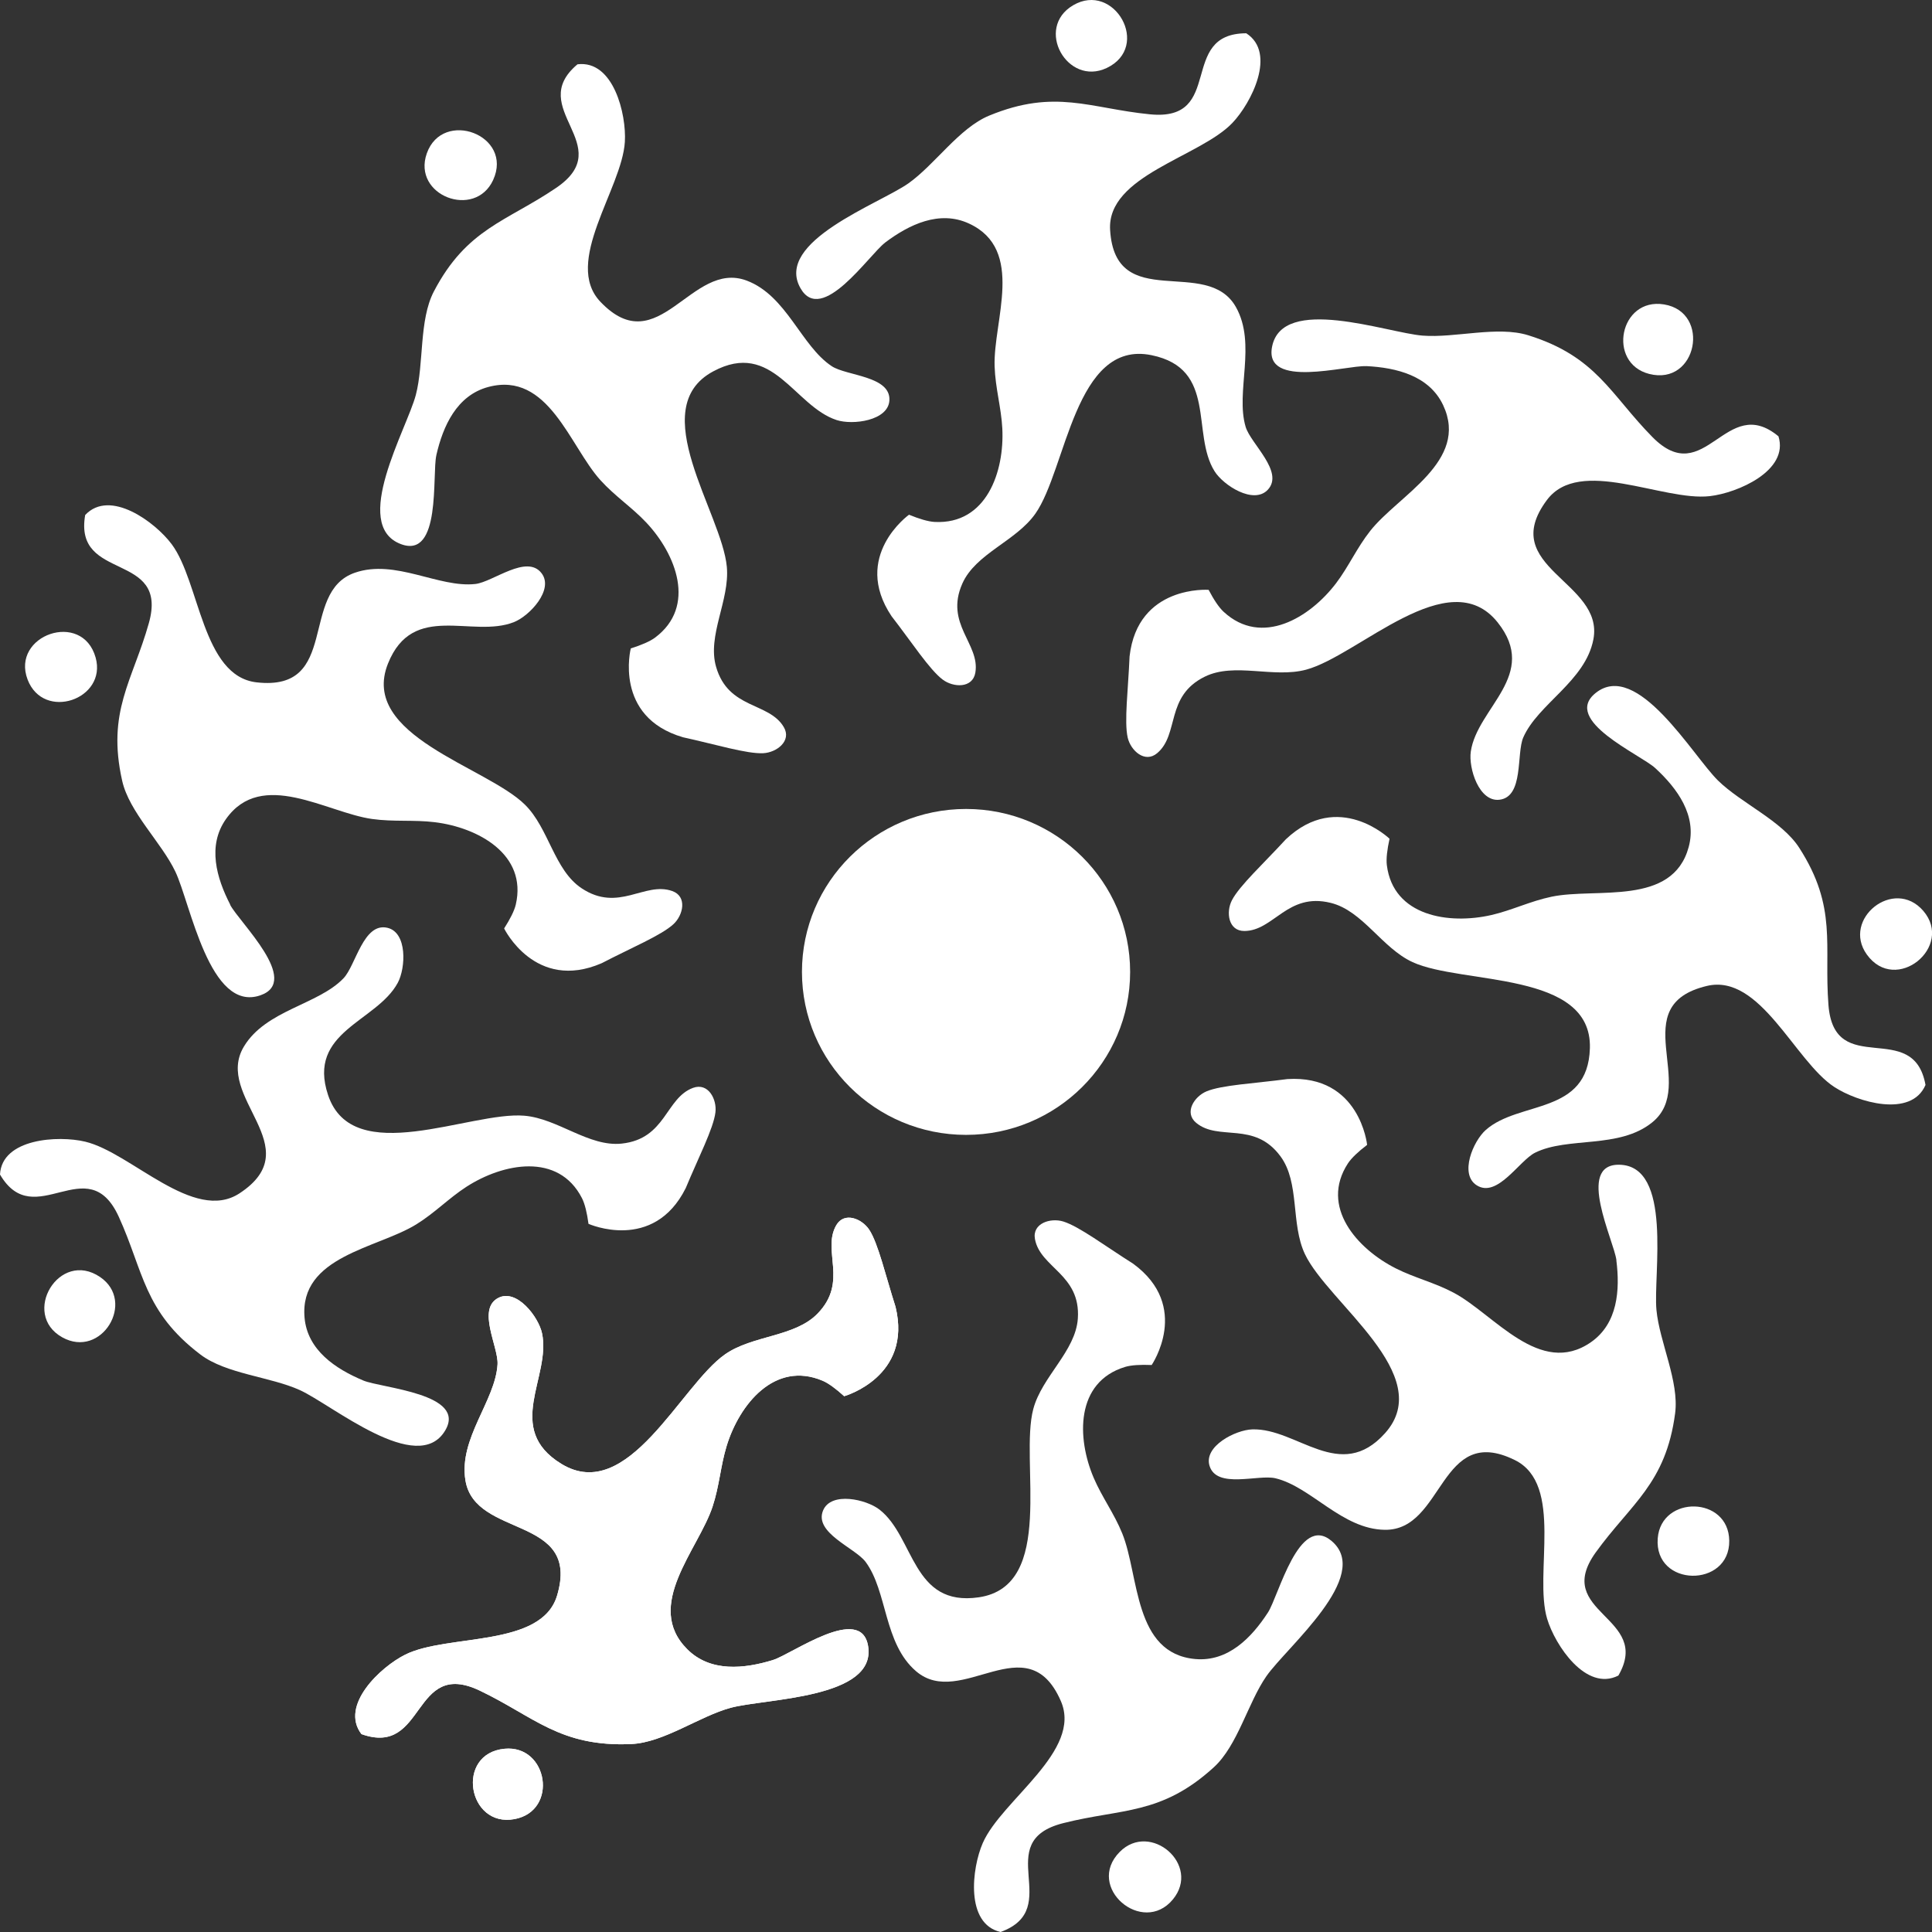<svg width="110" height="110" viewBox="0 0 110 110" fill="none" xmlns="http://www.w3.org/2000/svg">
<rect x="0" y="0" width="110" height="110" fill="#333333" stroke="none"/>
<path d="M55.003 64.615C60.162 64.615 64.345 60.461 64.345 55.337C64.345 50.213 60.162 46.059 55.003 46.059C49.843 46.059 45.66 50.213 45.66 55.337C45.66 60.461 49.843 64.615 55.003 64.615Z" fill="white"/>
<path d="M29.295 103.572C26.622 104.074 25.908 99.837 28.727 99.567C31.203 99.331 31.814 103.101 29.295 103.572Z" fill="white"/>
<path d="M44.013 94.514C42.372 95.018 40.454 95.219 39.136 93.907C36.634 91.418 39.761 88.235 40.572 85.778C40.96 84.603 41.025 83.456 41.376 82.314C42.1 79.96 44.107 77.463 46.83 78.61C47.172 78.753 47.6 79.073 48.064 79.494C48.064 79.494 51.962 78.397 50.988 74.404C50.42 72.629 50.004 70.806 49.494 70.022C49.08 69.389 48.069 68.969 47.612 69.762C46.782 71.207 48.315 72.966 46.556 74.784C45.252 76.135 42.855 76.01 41.28 77.112C38.748 78.88 35.758 85.668 31.961 83.346C28.682 81.341 31.386 78.395 30.862 75.915C30.664 74.98 29.428 73.363 28.379 73.893C27.13 74.526 28.388 76.684 28.328 77.683C28.201 79.766 26.108 81.893 26.5 84.287C27.043 87.606 33.09 86.256 31.718 90.844C30.828 93.821 25.494 93.007 23.081 94.204C21.669 94.904 19.332 97.093 20.578 98.732C24.265 100.053 23.43 94.404 27.315 96.256C30.412 97.733 31.882 99.48 35.946 99.298C37.793 99.217 39.809 97.723 41.597 97.236C43.546 96.703 49.922 96.729 49.426 93.719C49.027 91.3 45.1 94.177 44.008 94.514H44.013Z" fill="white"/>
<path d="M3.545 76.142C1.173 74.821 3.367 71.119 5.703 72.711C7.753 74.109 5.78 77.387 3.545 76.142Z" fill="white"/>
<path d="M20.682 78.599C19.099 77.938 17.501 76.867 17.34 75.022C17.034 71.519 21.493 71.077 23.701 69.711C24.76 69.056 25.552 68.22 26.557 67.57C28.636 66.229 31.788 65.596 33.133 68.215C33.301 68.542 33.424 69.063 33.506 69.68C33.506 69.68 37.201 71.331 39.042 67.648C39.756 65.926 40.618 64.263 40.733 63.338C40.827 62.59 40.324 61.622 39.46 61.938C37.887 62.516 37.923 64.841 35.401 65.111C33.527 65.312 31.773 63.687 29.853 63.524C26.769 63.264 20.085 66.554 18.68 62.351C17.465 58.721 21.445 58.191 22.647 55.957C23.102 55.116 23.201 53.087 22.053 52.824C20.687 52.511 20.256 54.968 19.561 55.696C18.115 57.211 15.136 57.503 13.885 59.589C12.155 62.478 17.657 65.304 13.639 67.942C11.031 69.656 7.471 65.625 4.848 65.001C3.313 64.635 0.106 64.819 0 66.872C1.968 70.236 4.983 65.379 6.763 69.278C8.18 72.384 8.175 74.662 11.407 77.118C12.874 78.234 15.386 78.38 17.073 79.147C18.911 79.983 23.778 84.074 25.345 81.45C26.605 79.343 21.733 79.039 20.679 78.599H20.682Z" fill="white"/>
<path d="M1.571 38.69C0.611 36.161 4.687 34.728 5.445 37.44C6.109 39.82 2.478 41.072 1.571 38.69Z" fill="white"/>
<path d="M13.11 51.509C12.326 49.992 11.794 48.152 12.865 46.635C14.898 43.755 18.598 46.262 21.175 46.628C22.409 46.802 23.557 46.666 24.748 46.812C27.207 47.11 30.031 48.639 29.367 51.502C29.283 51.861 29.04 52.336 28.703 52.862C28.703 52.862 30.467 56.484 34.259 54.84C35.921 53.975 37.656 53.254 38.344 52.618C38.9 52.104 39.14 51.041 38.277 50.733C36.698 50.171 35.221 51.975 33.113 50.573C31.547 49.531 31.256 47.165 29.889 45.815C27.695 43.645 20.446 41.901 22.089 37.784C23.509 34.229 26.899 36.362 29.266 35.419C30.159 35.063 31.547 33.572 30.837 32.64C29.993 31.529 28.073 33.134 27.07 33.249C24.981 33.486 22.51 31.808 20.203 32.609C17.008 33.717 19.395 39.395 14.607 38.85C11.501 38.496 11.383 33.137 9.775 30.984C8.835 29.724 6.26 27.818 4.85 29.323C4.179 33.158 9.636 31.359 8.474 35.483C7.548 38.769 6.07 40.508 6.956 44.453C7.357 46.245 9.188 47.959 9.982 49.622C10.848 51.435 11.929 57.676 14.828 56.668C17.157 55.858 13.623 52.518 13.098 51.507L13.11 51.509Z" fill="white"/>
<path d="M24.3 8.734C25.2 6.184 29.251 7.687 28.077 10.249C27.045 12.497 23.453 11.137 24.3 8.734Z" fill="white"/>
<path d="M24.842 25.921C25.222 24.258 26.006 22.509 27.808 22.031C31.23 21.123 32.442 25.408 34.179 27.331C35.012 28.253 35.979 28.882 36.799 29.754C38.491 31.553 39.665 34.528 37.302 36.299C37.006 36.521 36.513 36.729 35.914 36.918C35.914 36.918 34.92 40.82 38.89 41.978C40.721 42.377 42.521 42.932 43.459 42.884C44.217 42.846 45.09 42.186 44.626 41.398C43.779 39.959 41.481 40.399 40.774 37.978C40.25 36.182 41.556 34.182 41.383 32.277C41.106 29.216 36.681 23.25 40.606 21.145C43.993 19.326 45.211 23.126 47.636 23.917C48.55 24.215 50.578 23.957 50.639 22.791C50.711 21.401 48.201 21.405 47.359 20.851C45.608 19.699 44.799 16.837 42.514 15.976C39.347 14.786 37.502 20.66 34.187 17.185C32.036 14.932 35.414 10.751 35.577 8.077C35.673 6.512 34.932 3.408 32.88 3.661C29.885 6.17 35.228 8.275 31.67 10.693C28.836 12.619 26.576 13.009 24.702 16.595C23.851 18.225 24.144 20.705 23.675 22.488C23.165 24.43 19.953 29.9 22.828 30.98C25.135 31.845 24.591 27.03 24.844 25.921H24.842Z" fill="white"/>
<path d="M61.098 0.301C63.437 -1.078 65.569 2.659 63.011 3.871C60.766 4.934 58.895 1.598 61.098 0.301Z" fill="white"/>
<path d="M50.388 13.816C51.755 12.786 53.489 11.945 55.178 12.731C58.385 14.219 56.542 18.274 56.629 20.857C56.67 22.095 57.004 23.194 57.067 24.384C57.197 26.843 56.172 29.87 53.217 29.717C52.847 29.698 52.332 29.543 51.755 29.306C51.755 29.306 48.47 31.66 50.761 35.084C51.906 36.559 52.924 38.133 53.675 38.695C54.281 39.149 55.376 39.201 55.532 38.3C55.813 36.659 53.768 35.529 54.793 33.223C55.554 31.512 57.849 30.814 58.951 29.244C60.722 26.724 61.193 19.328 65.56 20.222C69.33 20.991 67.805 24.678 69.152 26.831C69.66 27.641 71.378 28.74 72.181 27.887C73.136 26.867 71.212 25.268 70.923 24.308C70.326 22.308 71.561 19.598 70.367 17.481C68.712 14.547 63.496 17.868 63.205 13.092C63.014 9.992 68.31 8.946 70.165 7.001C71.25 5.863 72.694 3.013 70.957 1.895C67.037 1.904 69.768 6.929 65.478 6.509C62.059 6.174 60.077 5.032 56.319 6.583C54.61 7.288 53.229 9.374 51.718 10.442C50.07 11.605 44.07 13.746 45.574 16.406C46.781 18.542 49.481 14.506 50.39 13.818L50.388 13.816Z" fill="white"/>
<path d="M94.742 17.332C97.427 17.769 96.638 21.992 93.895 21.289C91.487 20.67 92.211 16.921 94.742 17.332Z" fill="white"/>
<path d="M77.794 20.845C79.509 20.929 81.379 21.392 82.168 23.072C83.662 26.262 79.625 28.19 78.017 30.224C77.248 31.199 76.793 32.252 76.071 33.206C74.579 35.172 71.834 36.836 69.669 34.833C69.397 34.582 69.103 34.135 68.814 33.583C68.814 33.583 64.775 33.289 64.313 37.373C64.236 39.234 63.998 41.089 64.207 41.999C64.378 42.735 65.184 43.473 65.884 42.883C67.162 41.806 66.329 39.633 68.605 38.522C70.297 37.698 72.505 38.627 74.365 38.128C77.353 37.325 82.5 31.963 85.269 35.435C87.658 38.432 84.105 40.283 83.741 42.792C83.604 43.739 84.21 45.676 85.377 45.533C86.77 45.363 86.328 42.907 86.729 41.987C87.567 40.073 90.266 38.785 90.721 36.403C91.351 33.101 85.206 32.315 88.074 28.47C89.937 25.975 94.669 28.554 97.349 28.248C98.918 28.069 101.868 26.807 101.259 24.843C98.252 22.348 97.09 27.939 94.077 24.879C91.676 22.439 90.897 20.3 87.013 19.089C85.25 18.539 82.841 19.256 80.991 19.108C78.975 18.948 72.994 16.757 72.424 19.753C71.966 22.162 76.646 20.79 77.789 20.848L77.794 20.845Z" fill="white"/>
<path d="M109.499 51.856C111.272 53.903 107.935 56.637 106.289 54.346C104.846 52.334 107.827 49.925 109.499 51.856Z" fill="white"/>
<path d="M94.239 43.729C95.5 44.888 96.633 46.436 96.147 48.226C95.228 51.621 90.888 50.524 88.34 51.055C87.12 51.31 86.088 51.827 84.918 52.097C82.505 52.651 79.325 52.173 78.961 49.258C78.916 48.892 78.981 48.362 79.115 47.755C79.115 47.755 76.211 44.95 73.213 47.784C71.95 49.16 70.567 50.429 70.139 51.26C69.792 51.932 69.932 53.012 70.851 53.007C72.528 52.997 73.295 50.801 75.759 51.404C77.588 51.85 78.677 53.975 80.427 54.78C83.234 56.073 90.647 55.251 90.522 59.678C90.414 63.502 86.492 62.648 84.591 64.338C83.874 64.976 83.083 66.847 84.072 67.482C85.248 68.24 86.499 66.077 87.401 65.63C89.281 64.699 92.182 65.435 94.073 63.901C96.696 61.774 92.497 57.248 97.182 56.135C100.223 55.411 102.179 60.407 104.431 61.884C105.747 62.749 108.824 63.664 109.63 61.772C108.94 57.941 104.433 61.482 104.104 57.215C103.841 53.815 104.631 51.676 102.441 48.271C101.445 46.723 99.138 45.736 97.817 44.441C96.378 43.031 93.212 37.533 90.837 39.466C88.927 41.019 93.4 42.957 94.239 43.729Z" fill="white"/>
<path d="M98.456 87.722C98.49 90.422 94.164 90.386 94.385 87.581C94.58 85.117 98.425 85.175 98.456 87.722Z" fill="white"/>
<path d="M92.028 71.755C92.242 73.447 92.11 75.356 90.58 76.42C87.678 78.434 85.063 74.821 82.768 73.603C81.668 73.019 80.542 72.757 79.472 72.217C77.263 71.101 75.136 68.704 76.746 66.238C76.948 65.93 77.34 65.564 77.838 65.184C77.838 65.184 77.429 61.18 73.298 61.438C71.438 61.686 69.559 61.775 68.693 62.138C67.993 62.432 67.401 63.349 68.108 63.932C69.398 64.996 71.407 63.803 72.906 65.837C74.017 67.347 73.478 69.669 74.296 71.402C75.61 74.186 81.822 78.288 78.86 81.598C76.303 84.455 73.851 81.301 71.301 81.383C70.341 81.414 68.522 82.343 68.866 83.459C69.277 84.79 71.635 83.934 72.617 84.166C74.659 84.654 76.406 87.07 78.848 87.101C82.234 87.144 81.945 80.998 86.256 83.134C89.055 84.522 87.32 89.597 88.087 92.166C88.537 93.669 90.301 96.333 92.144 95.399C94.095 92.025 88.35 91.86 90.859 88.381C92.861 85.609 94.848 84.475 95.375 80.467C95.613 78.647 94.485 76.415 94.311 74.582C94.121 72.582 95.255 66.353 92.185 66.315C89.719 66.286 91.889 70.625 92.033 71.753L92.028 71.755Z" fill="white"/>
<path d="M66.779 108.145C65.056 110.236 61.767 107.447 63.752 105.44C65.494 103.679 68.403 106.176 66.779 108.145Z" fill="white"/>
<path d="M72.19 91.811C71.259 93.245 69.921 94.621 68.061 94.459C64.534 94.148 64.869 89.713 63.899 87.314C63.435 86.165 62.742 85.245 62.273 84.148C61.303 81.883 61.226 78.691 64.053 77.828C64.407 77.72 64.943 77.692 65.571 77.718C65.571 77.718 67.847 74.389 64.517 71.95C62.934 70.953 61.435 69.821 60.535 69.546C59.809 69.324 58.762 69.649 58.926 70.547C59.227 72.186 61.536 72.554 61.368 75.068C61.243 76.934 59.325 78.37 58.832 80.22C58.038 83.19 60.141 90.299 55.728 90.944C51.92 91.5 52.083 87.519 50.077 85.952C49.321 85.362 47.327 84.913 46.867 85.99C46.319 87.273 48.681 88.122 49.283 88.927C50.534 90.604 50.305 93.57 52.158 95.154C54.723 97.347 58.481 92.456 60.398 96.846C61.645 99.694 57.03 102.475 55.955 104.934C55.327 106.372 54.951 109.538 56.97 110C60.648 108.659 56.354 104.865 60.528 103.804C63.856 102.958 66.112 103.357 69.108 100.623C70.47 99.381 71.05 96.951 72.103 95.436C73.251 93.782 78.152 89.735 75.825 87.744C73.954 86.146 72.808 90.858 72.19 91.811Z" fill="white"/>
<path d="M29.295 103.572C26.622 104.074 25.908 99.837 28.727 99.567C31.203 99.331 31.814 103.101 29.295 103.572Z" fill="white"/>
<path d="M44.013 94.514C42.372 95.018 40.454 95.219 39.136 93.907C36.634 91.418 39.761 88.235 40.572 85.778C40.96 84.603 41.025 83.456 41.376 82.314C42.1 79.96 44.107 77.463 46.83 78.61C47.172 78.753 47.6 79.073 48.064 79.494C48.064 79.494 51.962 78.397 50.988 74.404C50.42 72.629 50.004 70.806 49.494 70.022C49.08 69.389 48.069 68.969 47.612 69.762C46.782 71.207 48.315 72.966 46.556 74.784C45.252 76.135 42.855 76.01 41.28 77.112C38.748 78.88 35.758 85.668 31.961 83.346C28.682 81.341 31.386 78.395 30.862 75.915C30.664 74.98 29.428 73.363 28.379 73.893C27.13 74.526 28.388 76.684 28.328 77.683C28.201 79.766 26.108 81.893 26.5 84.287C27.043 87.606 33.09 86.256 31.718 90.844C30.828 93.821 25.494 93.007 23.081 94.204C21.669 94.904 19.332 97.093 20.578 98.732C24.265 100.053 23.43 94.404 27.315 96.256C30.412 97.733 31.882 99.48 35.946 99.298C37.793 99.217 39.809 97.723 41.597 97.236C43.546 96.703 49.922 96.729 49.426 93.719C49.027 91.3 45.1 94.177 44.008 94.514H44.013Z" fill="white"/>
</svg>
